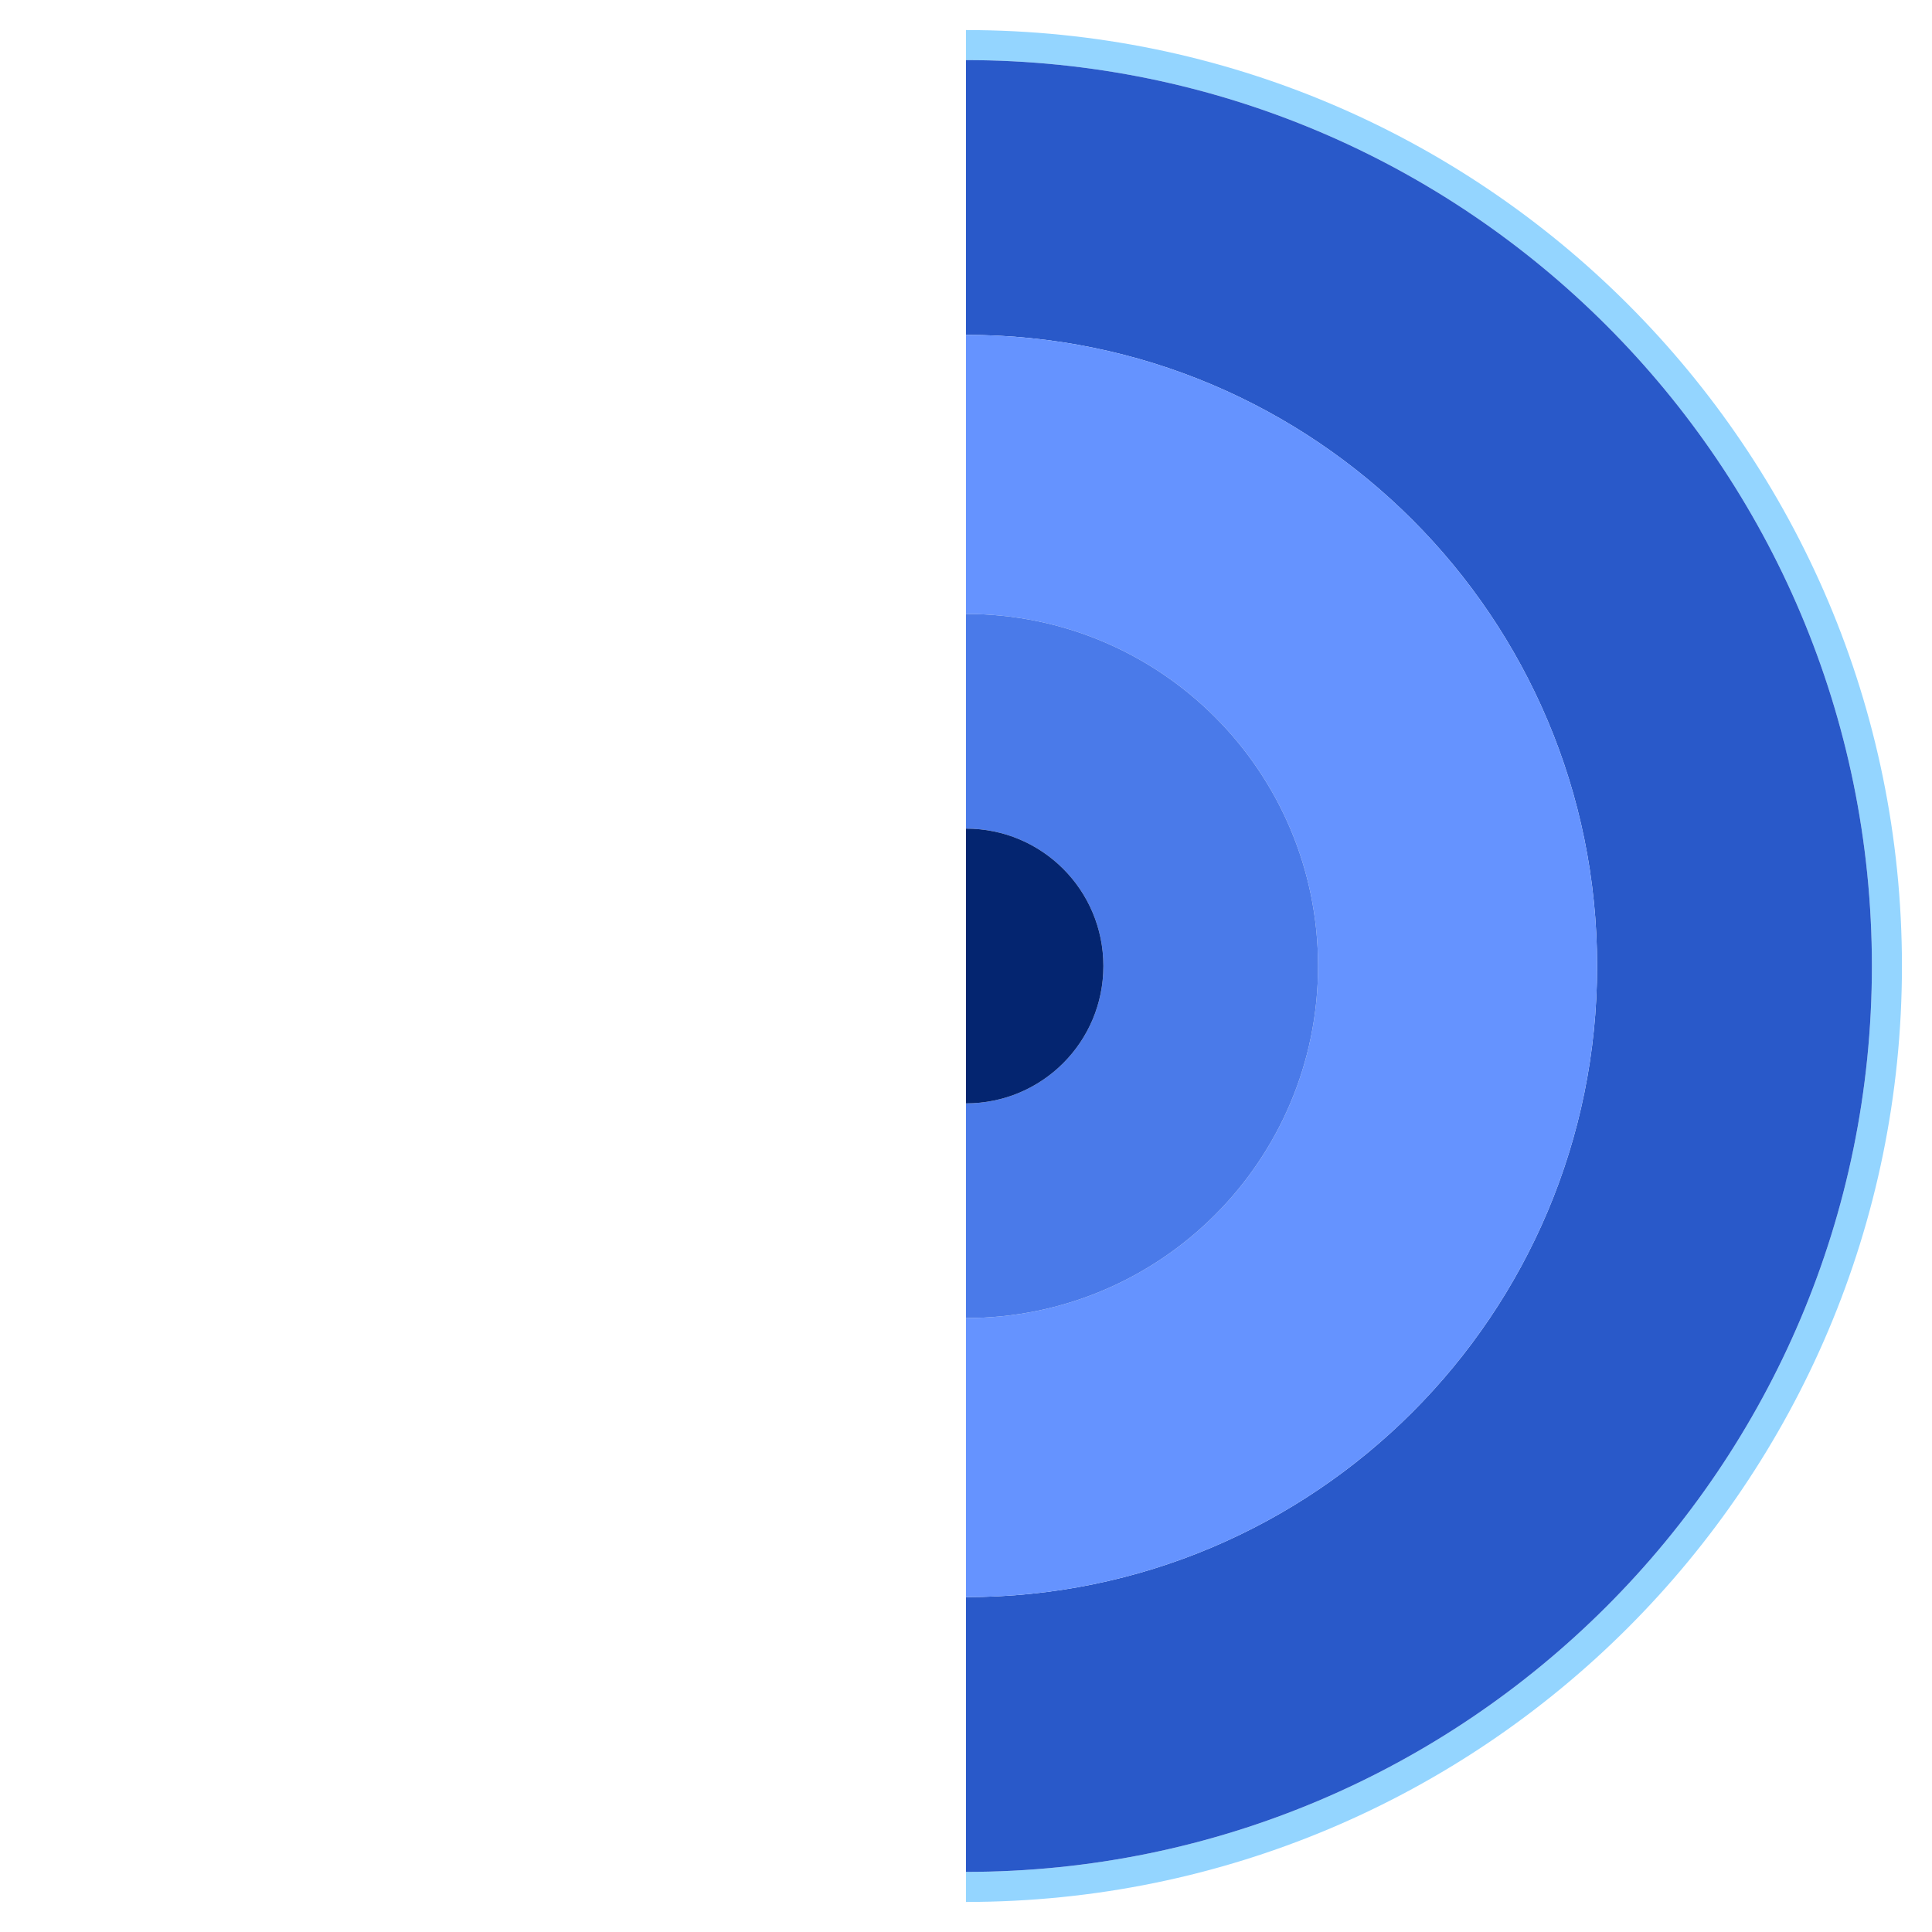 <?xml version="1.0" encoding="utf-8"?>
<!-- Generator: Adobe Illustrator 28.4.1, SVG Export Plug-In . SVG Version: 6.00 Build 0)  -->
<svg version="1.1" id="Capa_1" xmlns="http://www.w3.org/2000/svg" xmlns:xlink="http://www.w3.org/1999/xlink" x="0px" y="0px"
	 viewBox="0 0 450 450" style="enable-background:new 0 0 450 450;" xml:space="preserve">
<style type="text/css">
	.st0{fill:#94D5FF;}
	.st1{fill:#2959C9;}
	.st2{fill:#6593FF;}
	.st3{fill:#4A7AE9;}
	.st4{fill:#042570;}
</style>
<path class="st0" d="M225,7v7c116.5,0,211,94.5,211,211s-94.5,211-211,211v7c120.4,0,218-97.6,218-218S345.4,7,225,7z"/>
<path class="st1" d="M436,225c0-116.5-94.5-211-211-211v64c81.2,0,147,65.8,147,147s-65.8,147-147,147v64
	C341.5,436,436,341.5,436,225z"/>
<path class="st2" d="M307,225c0,45.3-36.7,82-82,82v65c81.2,0,147-65.8,147-147S306.2,78,225,78v65C270.3,143,307,179.7,307,225z"/>
<path class="st3" d="M307,225c0-45.3-36.7-82-82-82v50c17.7,0,32,14.3,32,32s-14.3,32-32,32v50C270.3,307,307,270.3,307,225z"/>
<path class="st4" d="M257,225c0-17.7-14.3-32-32-32v64C242.7,257,257,242.7,257,225z"/>
</svg>
